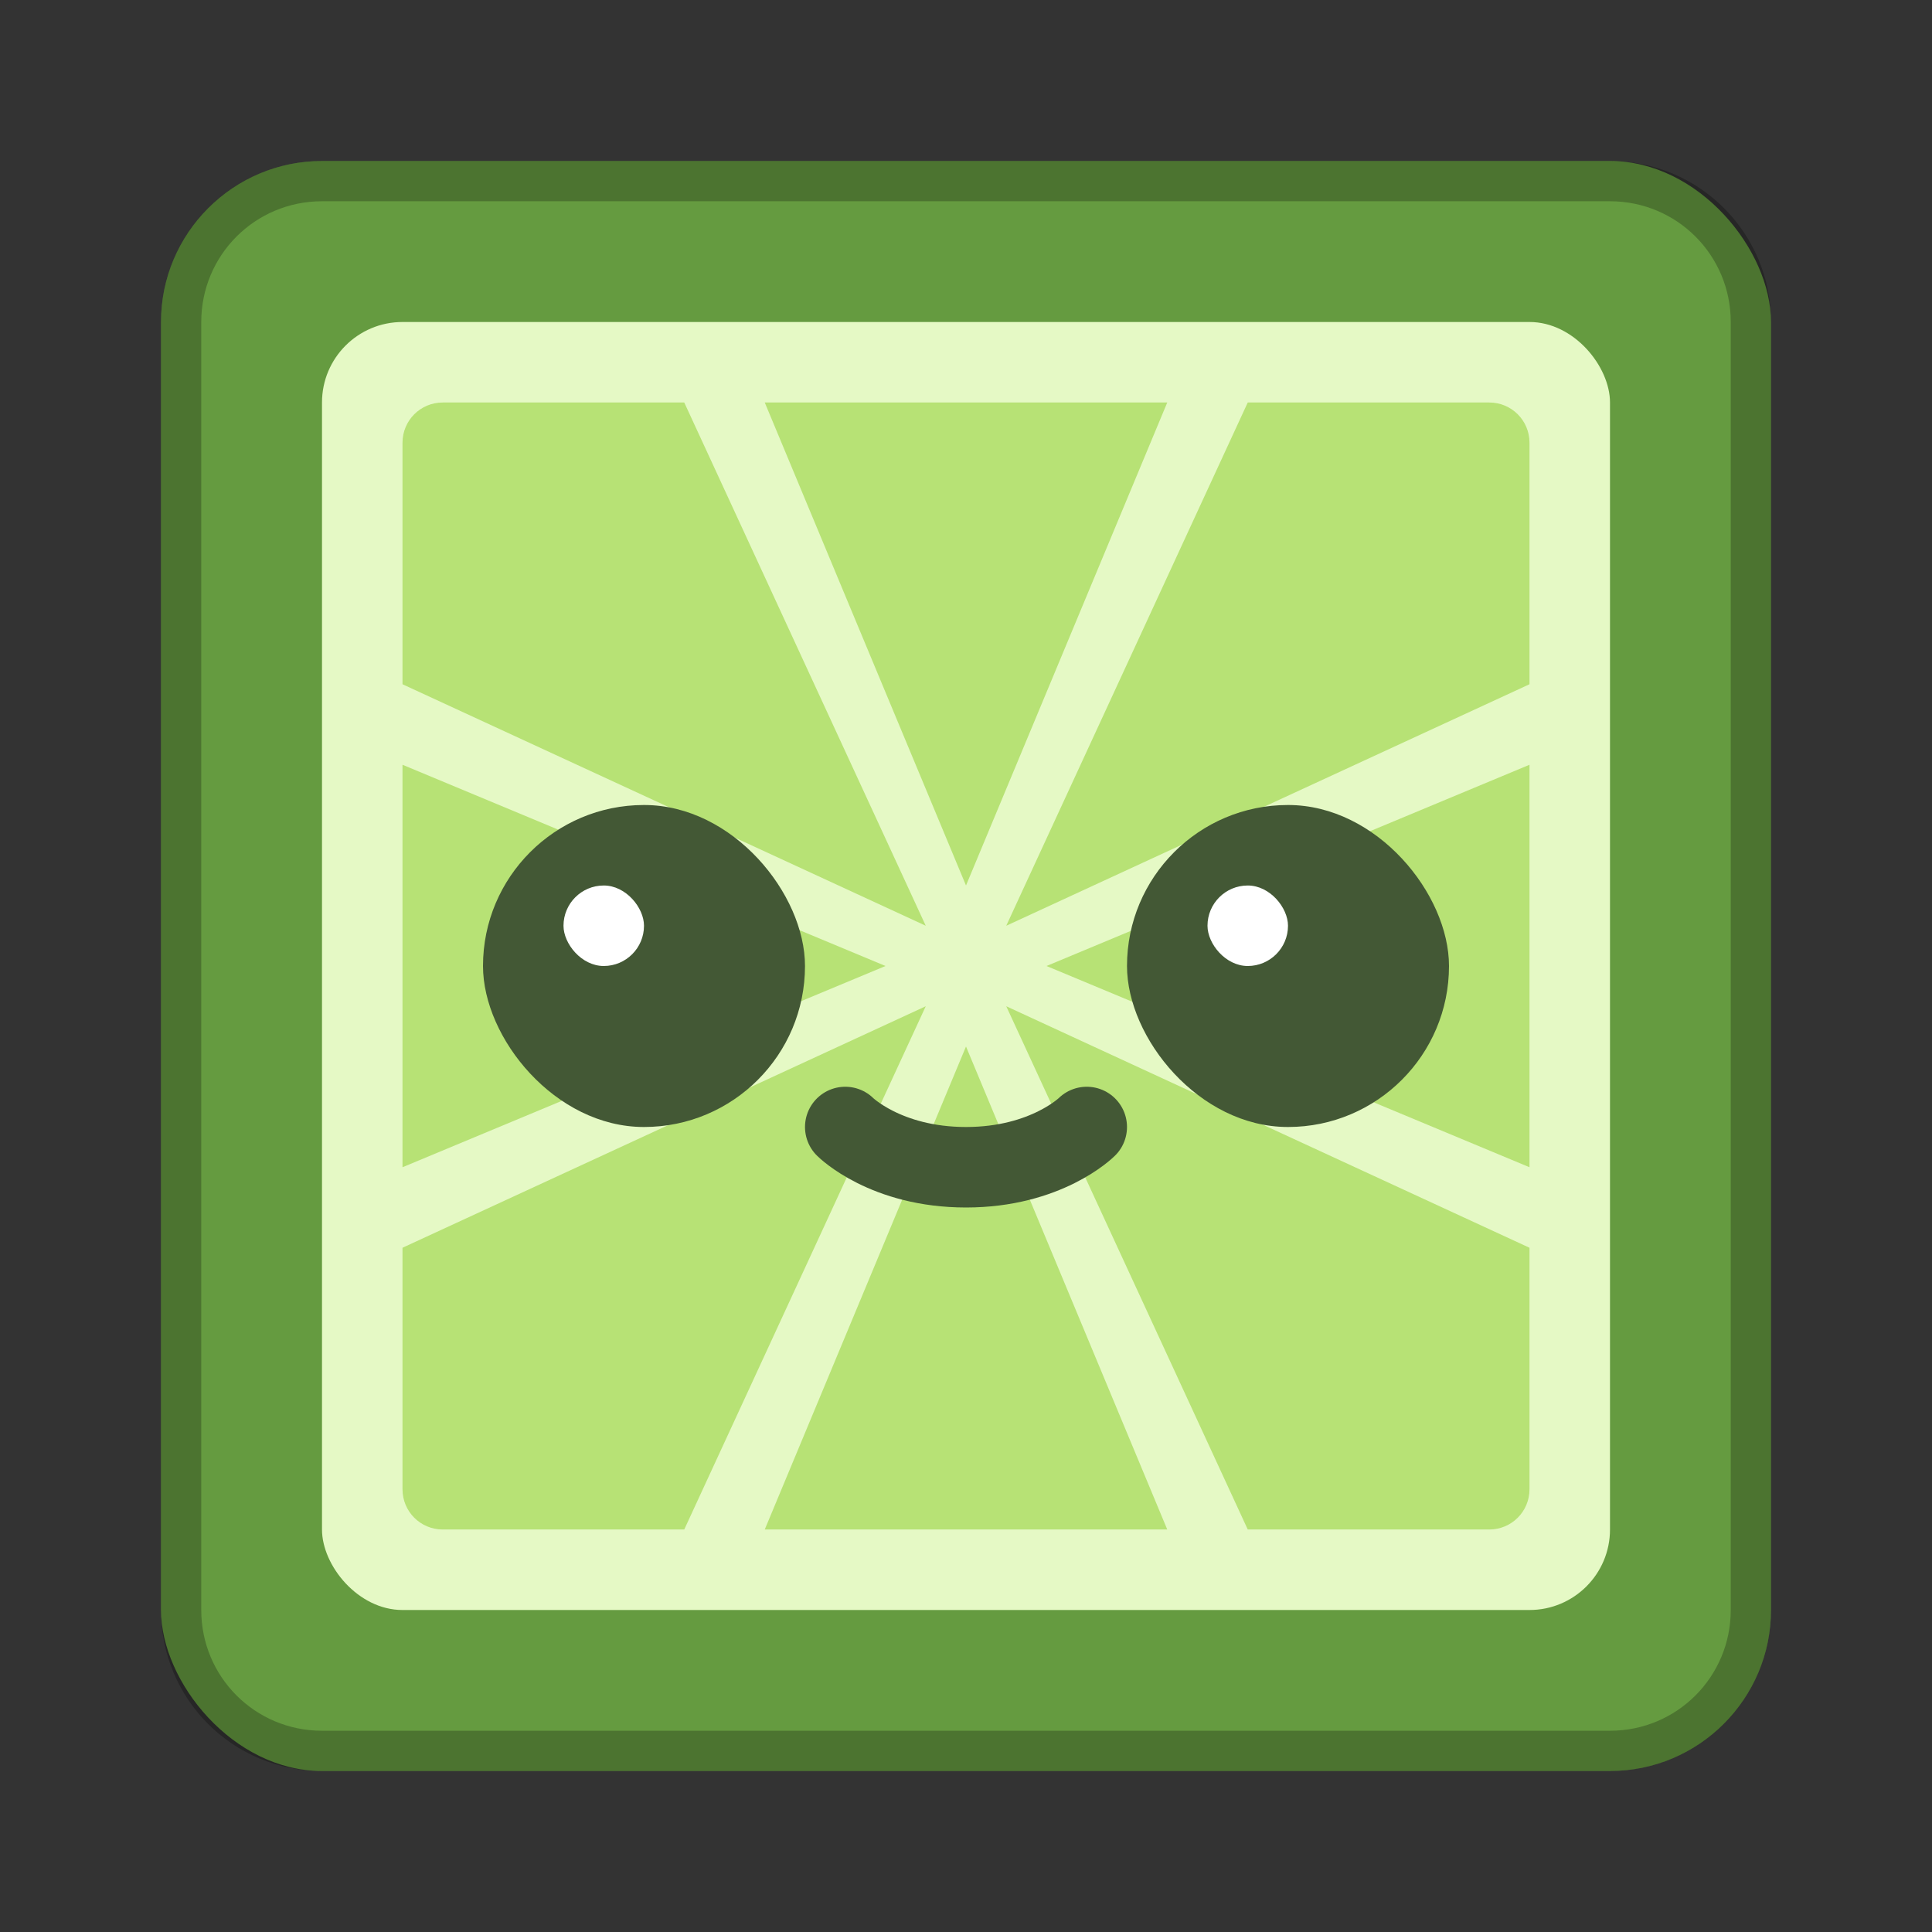 <?xml version="1.0" encoding="UTF-8" standalone="no"?>
<!-- Created with Inkscape (http://www.inkscape.org/) -->

<svg
   xmlns:dc="http://purl.org/dc/elements/1.1/"
   xmlns:cc="http://creativecommons.org/ns#"
   xmlns:rdf="http://www.w3.org/1999/02/22-rdf-syntax-ns#"
   xmlns:svg="http://www.w3.org/2000/svg"
   xmlns="http://www.w3.org/2000/svg"
   xmlns:sodipodi="http://sodipodi.sourceforge.net/DTD/sodipodi-0.dtd"
   xmlns:inkscape="http://www.inkscape.org/namespaces/inkscape"
   width="48px"
   height="48px"
   viewBox="0 0 48 48"
   version="1.1"
   id="SVGRoot"
   inkscape:version="0.92.4 (5da689c313, 2019-01-14)"
   sodipodi:docname="lime3ds.svg">
  <rect x="0" y="0" width="48" height="48" fill="#333333" stroke="none"/>
  <defs
     id="defs815" />
  <sodipodi:namedview
     id="base"
     pagecolor="#ffffff"
     bordercolor="#666666"
     borderopacity="1.0"
     inkscape:pageopacity="0.0"
     inkscape:pageshadow="2"
     inkscape:zoom="16.342421"
     inkscape:cx="7.4468989"
     inkscape:cy="26.631811"
     inkscape:document-units="px"
     inkscape:current-layer="layer1"
     showgrid="true"
     inkscape:window-width="1920"
     inkscape:window-height="1017"
     inkscape:window-x="-8"
     inkscape:window-y="-8"
     inkscape:window-maximized="1"
     inkscape:grid-bbox="true"
     inkscape:snap-global="true">
    <inkscape:grid
       type="xygrid"
       id="grid1371" />
  </sodipodi:namedview>
  <g
     inkscape:label="Layer 1"
     inkscape:groupmode="layer"
     id="layer1">
    <rect
       style="opacity:1;vector-effect:none;fill:#659b40;fill-opacity:1;fill-rule:evenodd;stroke:none;stroke-width:4;stroke-linecap:round;stroke-linejoin:round;stroke-miterlimit:4;stroke-dasharray:none;stroke-dashoffset:0;stroke-opacity:1;paint-order:stroke fill markers"
       id="rect1373-1"
       width="40"
       height="40"
       x="4"
       y="4"
       ry="4" />
    <path
       inkscape:connector-curvature="0"
       style="opacity:0.25;vector-effect:none;fill:#000000;fill-opacity:1;fill-rule:evenodd;stroke:none;stroke-width:4;stroke-linecap:round;stroke-linejoin:round;stroke-miterlimit:4;stroke-dasharray:none;stroke-dashoffset:0;stroke-opacity:1;paint-order:stroke fill markers"
       d="m 8,4 c -2.216,0 -4,1.784 -4,4 v 32 c 0,2.216 1.784,4 4,4 H 40 c 2.216,0 4,-1.784 4,-4 V 8 c 0,-2.216 -1.784,-4 -4,-4 z m 0,1 H 40 c 1.662,0 3,1.338 3,3 v 32 c 0,1.662 -1.338,3 -3,3 H 8 c -1.662,0 -3,-1.338 -3,-3 V 8 c 0,-1.662 1.338,-3 3,-3 z"
       id="rect826-7" />
    <rect
       style="opacity:1;vector-effect:none;fill:#e5f9c5;fill-opacity:1;fill-rule:evenodd;stroke:none;stroke-width:4;stroke-linecap:round;stroke-linejoin:round;stroke-miterlimit:4;stroke-dasharray:none;stroke-opacity:1;paint-order:normal"
       id="rect1040"
       width="32"
       height="32"
       x="8"
       y="8"
       ry="2" />
    <path
       style="opacity:1;vector-effect:none;fill:#b7e275;fill-opacity:1;fill-rule:evenodd;stroke:none;stroke-width:2;stroke-linecap:round;stroke-linejoin:round;stroke-miterlimit:4;stroke-dasharray:none;stroke-opacity:1;paint-order:normal"
       d="m 11,10 c -0.554,0 -1,0.446 -1,1 v 6 l 13,6 -6,-13 z m 8,0 5,12 5,-12 z m 12,0 -6,13 13,-6 v -6 c 0,-0.554 -0.446,-1 -1,-1 z m -21,9 v 10 l 12,-5 z m 28,0 -12,5 12,5 z m -15,6 -13,6 v 6 c 0,0.554 0.446,1 1,1 h 6 z m 1,1 -5,12 h 10 z m 1,-1 6,13 h 6 c 0.554,0 1,-0.446 1,-1 v -6 z"
       id="rect1081"
       inkscape:connector-curvature="0"
       sodipodi:nodetypes="sscccscccccccsscccccccccccssccccccccsscc" />
    <rect
       style="opacity:1;vector-effect:none;fill:#435835;fill-opacity:1;fill-rule:evenodd;stroke:none;stroke-width:1;stroke-opacity:1;paint-order:normal"
       id="rect856"
       width="8"
       height="8"
       x="12"
       y="20"
       ry="4" />
    <rect
       style="opacity:1;vector-effect:none;fill:#435835;fill-opacity:1;fill-rule:evenodd;stroke:none;stroke-width:1;stroke-opacity:1;paint-order:normal"
       id="rect856-0"
       width="8"
       height="8"
       x="28"
       y="20"
       ry="4" />
    <path
       style="fill:none;stroke:#435835;stroke-width:2;stroke-linecap:round;stroke-linejoin:round;stroke-miterlimit:4;stroke-dasharray:none;stroke-opacity:1"
       d="m 21,28 c 0,0 1,1 3,1 2,0 3,-1 3,-1"
       id="path873"
       inkscape:connector-curvature="0"
       sodipodi:nodetypes="czc" />
    <rect
       style="opacity:1;vector-effect:none;fill:#ffffff;fill-opacity:1;fill-rule:evenodd;stroke:none;stroke-width:1;stroke-linecap:round;stroke-linejoin:round;stroke-miterlimit:4;stroke-dasharray:none;stroke-opacity:1;paint-order:normal"
       id="rect875"
       width="2"
       height="2"
       x="14"
       y="22"
       ry="1" />
    <rect
       style="opacity:1;vector-effect:none;fill:#ffffff;fill-opacity:1;fill-rule:evenodd;stroke:none;stroke-width:1;stroke-linecap:round;stroke-linejoin:round;stroke-miterlimit:4;stroke-dasharray:none;stroke-opacity:1;paint-order:normal"
       id="rect877"
       width="2"
       height="2"
       x="30"
       y="22"
       ry="1" />
  </g>
</svg>
